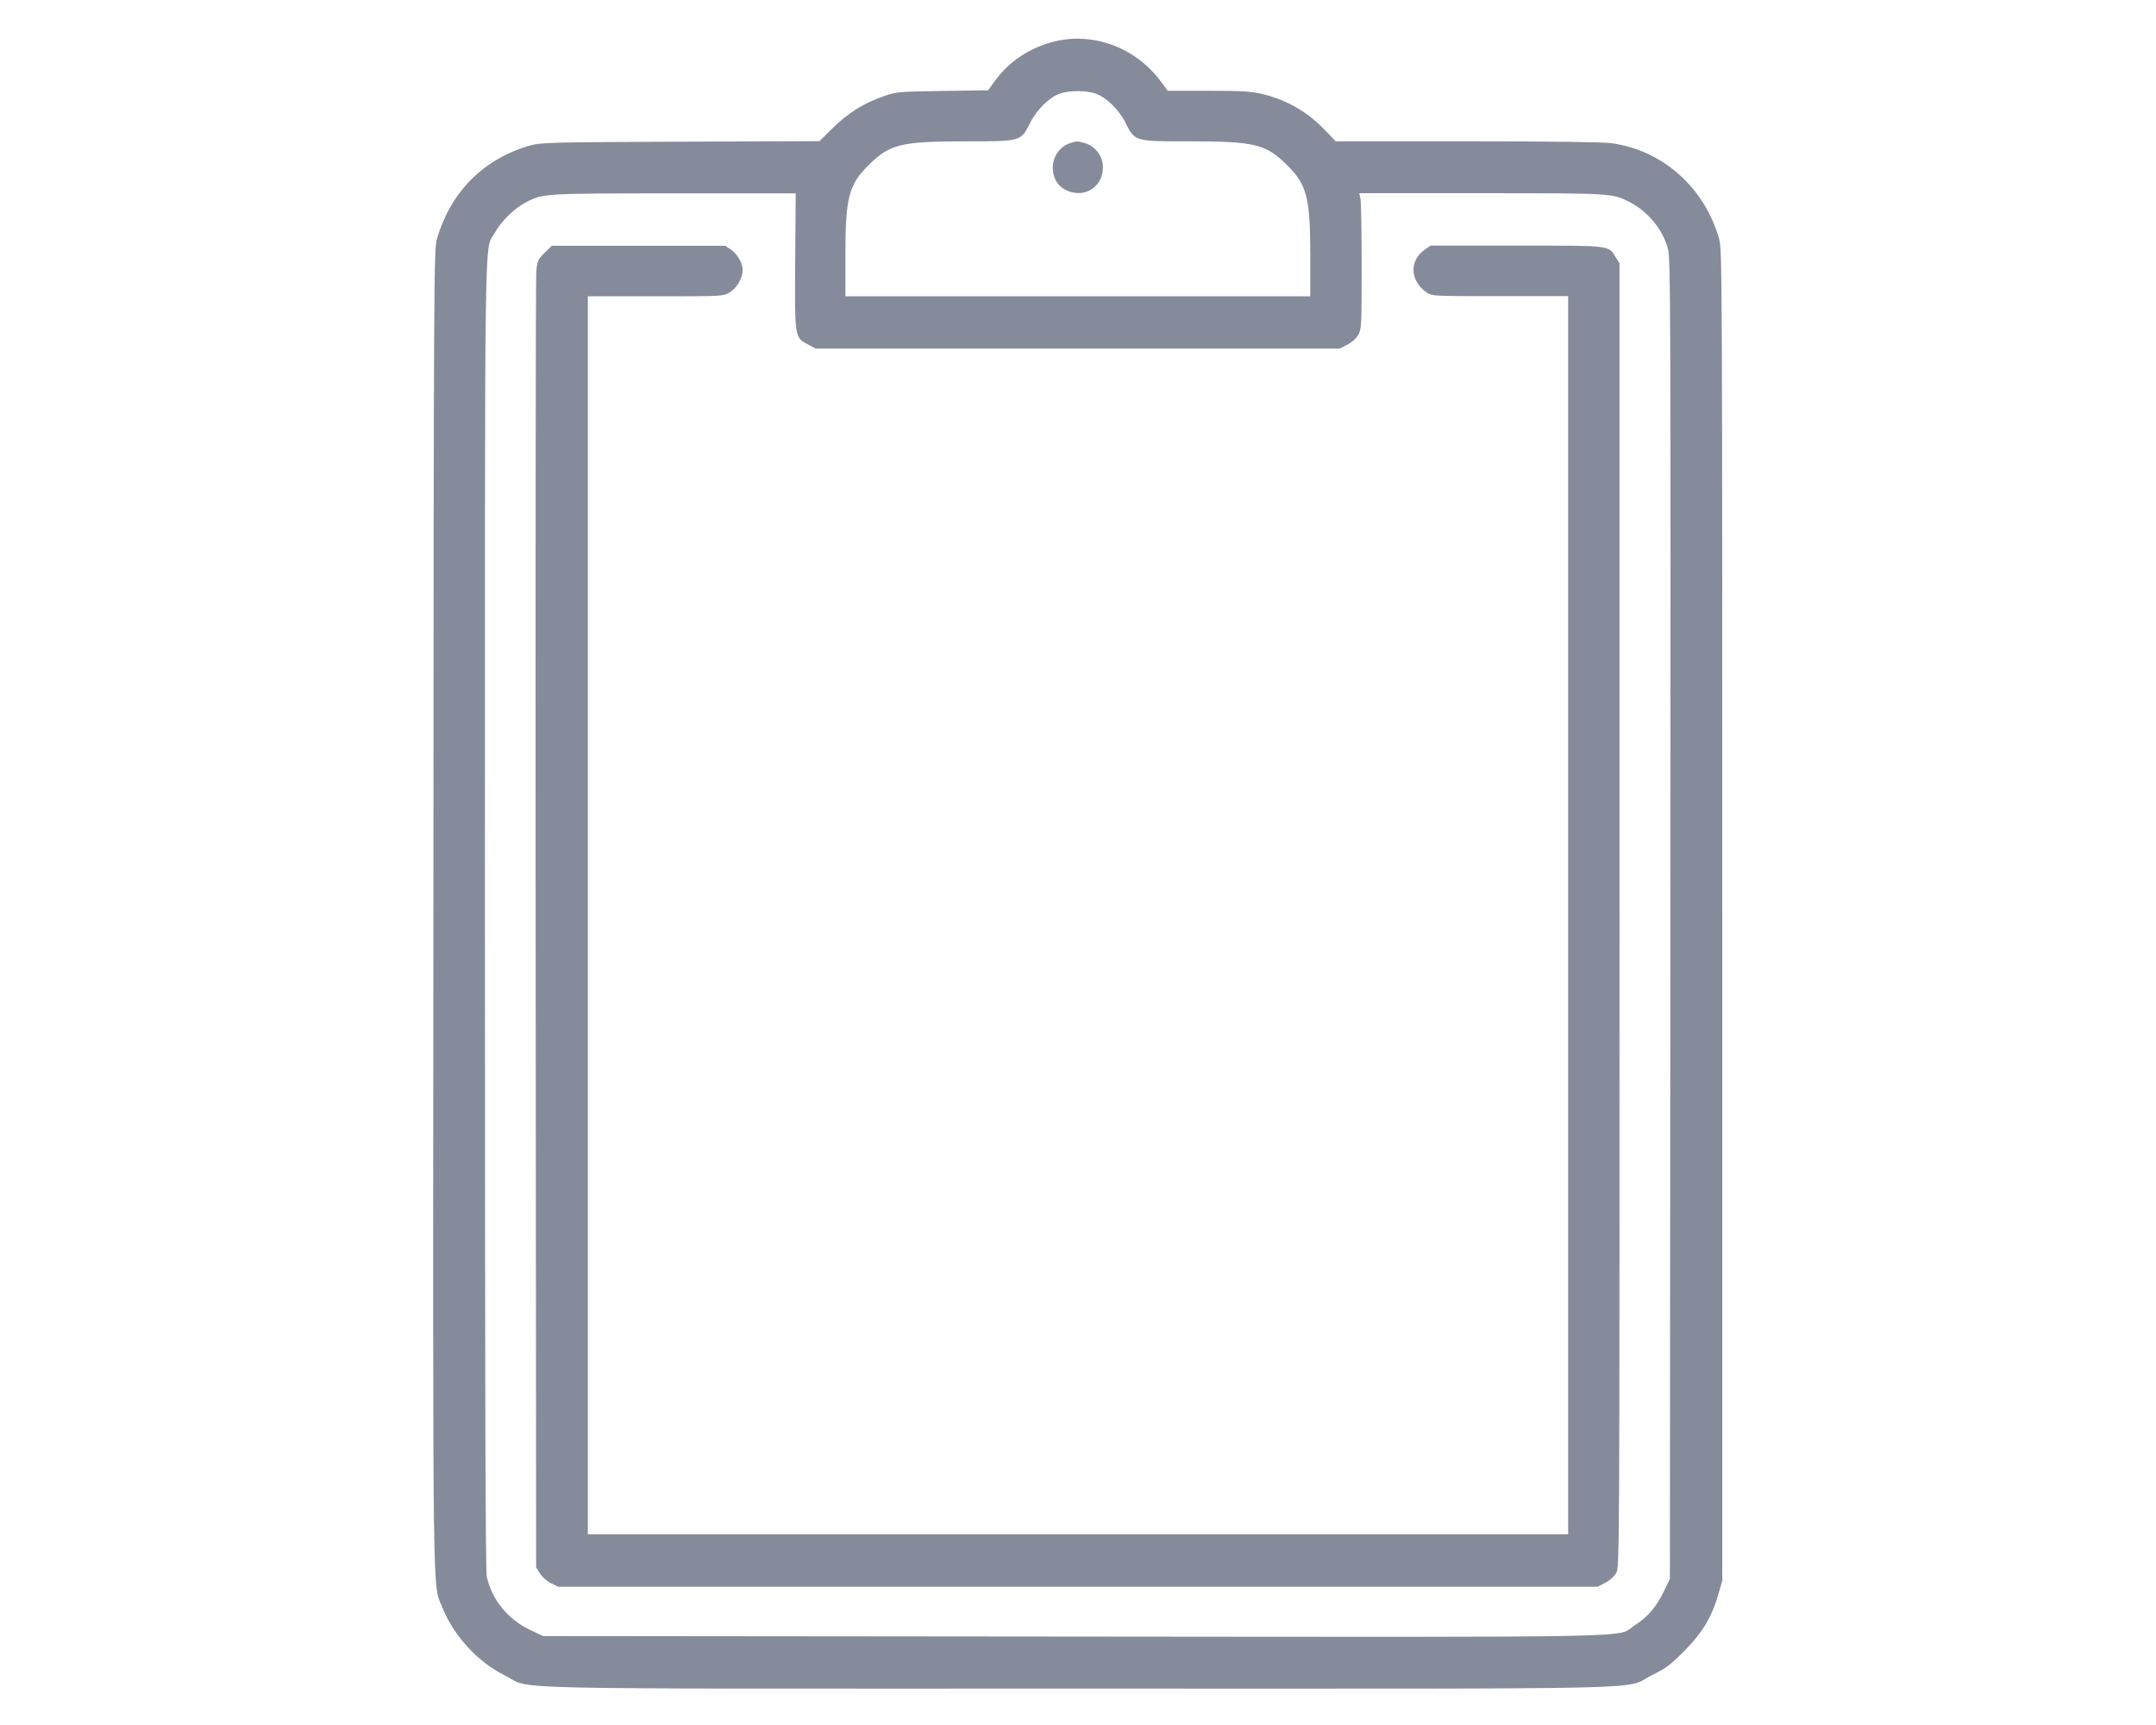 <?xml version="1.0" encoding="utf-8"?>
<!-- Generator: Adobe Illustrator 22.0.1, SVG Export Plug-In . SVG Version: 6.00 Build 0)  -->
<svg version="1.1" id="Layer_1" xmlns="http://www.w3.org/2000/svg" xmlns:xlink="http://www.w3.org/1999/xlink" x="0px" y="0px"
	 viewBox="0 0 1280 1024" style="enable-background:new 0 0 1280 1024;" xml:space="preserve">
<style type="text/css">
	.st0{opacity:0.65;}
	.st1{fill:#444D66;}
</style>
<g class="st0">
	<path class="st1" d="M625.3,24.8c-13.9,3.6-26,11.6-34,22.4l-4.7,6.4l-27.1,0.4c-26.6,0.4-27.2,0.5-35.1,3.2
		c-11.5,4-20.8,9.8-30,18.8l-7.9,7.8l-82.5,0.3c-76.7,0.3-83,0.5-89,2.2c-27.8,7.8-47.5,27.6-55.6,55.6c-1.8,6.3-1.9,18.5-2.1,397.5
		c-0.3,427.6-0.6,400,5.4,415c6.7,16.7,21,32.2,36.7,40c17.9,8.8-18.4,8,340.6,8c359.5,0,322.6,0.9,341-8.1c8.1-4,10.9-6.1,19-14.3
		c10.7-10.8,16.2-19.9,20.2-33.7l2.3-7.9v-395c0-379.5-0.1-395.3-1.8-401.4c-8.7-30.7-33.5-52.8-64-57c-5-0.7-35.4-1.1-85.7-1.1H793
		l-5.8-6.1c-10.6-11.2-23-18.4-37.4-21.9c-7.2-1.7-11.8-2-32.5-2h-24l-4.8-6.4C673.6,27.9,648.4,18.8,625.3,24.8L625.3,24.8z
		 M650.3,55.5c6.4,2.2,14,9.5,17.9,17.4c5.6,11.1,5.2,11,38.1,11c38.4,0,45.2,1.6,57.7,14c11.9,11.7,13.9,19.5,13.9,53.3v24.7h-138
		h-138v-24.7c0-33.8,2-41.6,13.9-53.3c12.5-12.4,19.3-14,57.7-14c32.9,0,32.5,0.1,38.1-11c3.8-7.7,11.4-15.1,17.5-17.3
		C634.8,53.6,644.5,53.6,650.3,55.5L650.3,55.5z M472.1,155.1c-0.3,45.7-0.4,45.2,7.8,49.5l4.3,2.3h155.6h155.6l4.5-2.3
		c2.6-1.3,5.3-3.7,6.5-5.8c1.9-3.3,2-5.2,2-40.5c0-20.4-0.3-38.5-0.7-40.3l-0.7-3.3h72.7c78,0,77.4,0,87.7,5.2
		c11.1,5.7,19.9,16.5,22.9,28c1.5,5.8,1.6,35.5,1.4,397.8l-0.3,391.5l-3.6,7.5c-4.5,9.2-9.5,15.2-17.1,20
		c-11.9,7.7,18.6,7.1-333.3,6.8l-315-0.3l-7.8-3.7c-13.2-6.3-22.7-18.1-25.6-31.6c-0.8-3.9-1.1-109.6-1.1-393.1
		c0-425.1-0.5-392.9,5.8-404.5c3.5-6.5,11.3-14.3,17.8-17.8c10.6-5.7,9.8-5.7,88.4-5.7l72.5,0L472.1,155.1L472.1,155.1z"/>
	<path class="st1" d="M635.5,84.9c-6.6,2-11.1,8.9-10.4,16.1c0.6,6.2,3.7,10.4,9.3,12.5c11,4.2,21.4-3.9,20.3-15.8
		c-0.6-5.9-5-11.2-10.8-12.8C639.8,83.7,639.4,83.7,635.5,84.9L635.5,84.9z"/>
	<path class="st1" d="M323.3,150.1c-3.9,3.9-4.3,4.8-4.9,10.8c-0.4,3.6-0.5,178.2-0.4,388l0.3,381.5l2.3,3.7c1.4,2.2,4,4.5,6.6,5.8
		l4.2,2H640h308.5l4.5-2.3c2.6-1.3,5.3-3.7,6.5-5.8c2-3.5,2-3.9,2-390.5v-387l-2.2-3.5c-4.5-7.3-2.3-7-59-7h-51l-3.3,2.3
		c-9.5,6.5-9,18.7,1,25.5c3.3,2.2,3.5,2.2,43.7,2.2h40.3v367.5v367.5h-291h-291V543.4V175.9H389c39.4,0,40.2,0,44-2.2
		c4.3-2.4,7.9-8.5,7.9-13.4c0-4.1-3.1-9.5-7-12.2l-3.3-2.2h-51.5h-51.5L323.3,150.1L323.3,150.1z"/>
</g>
</svg>
